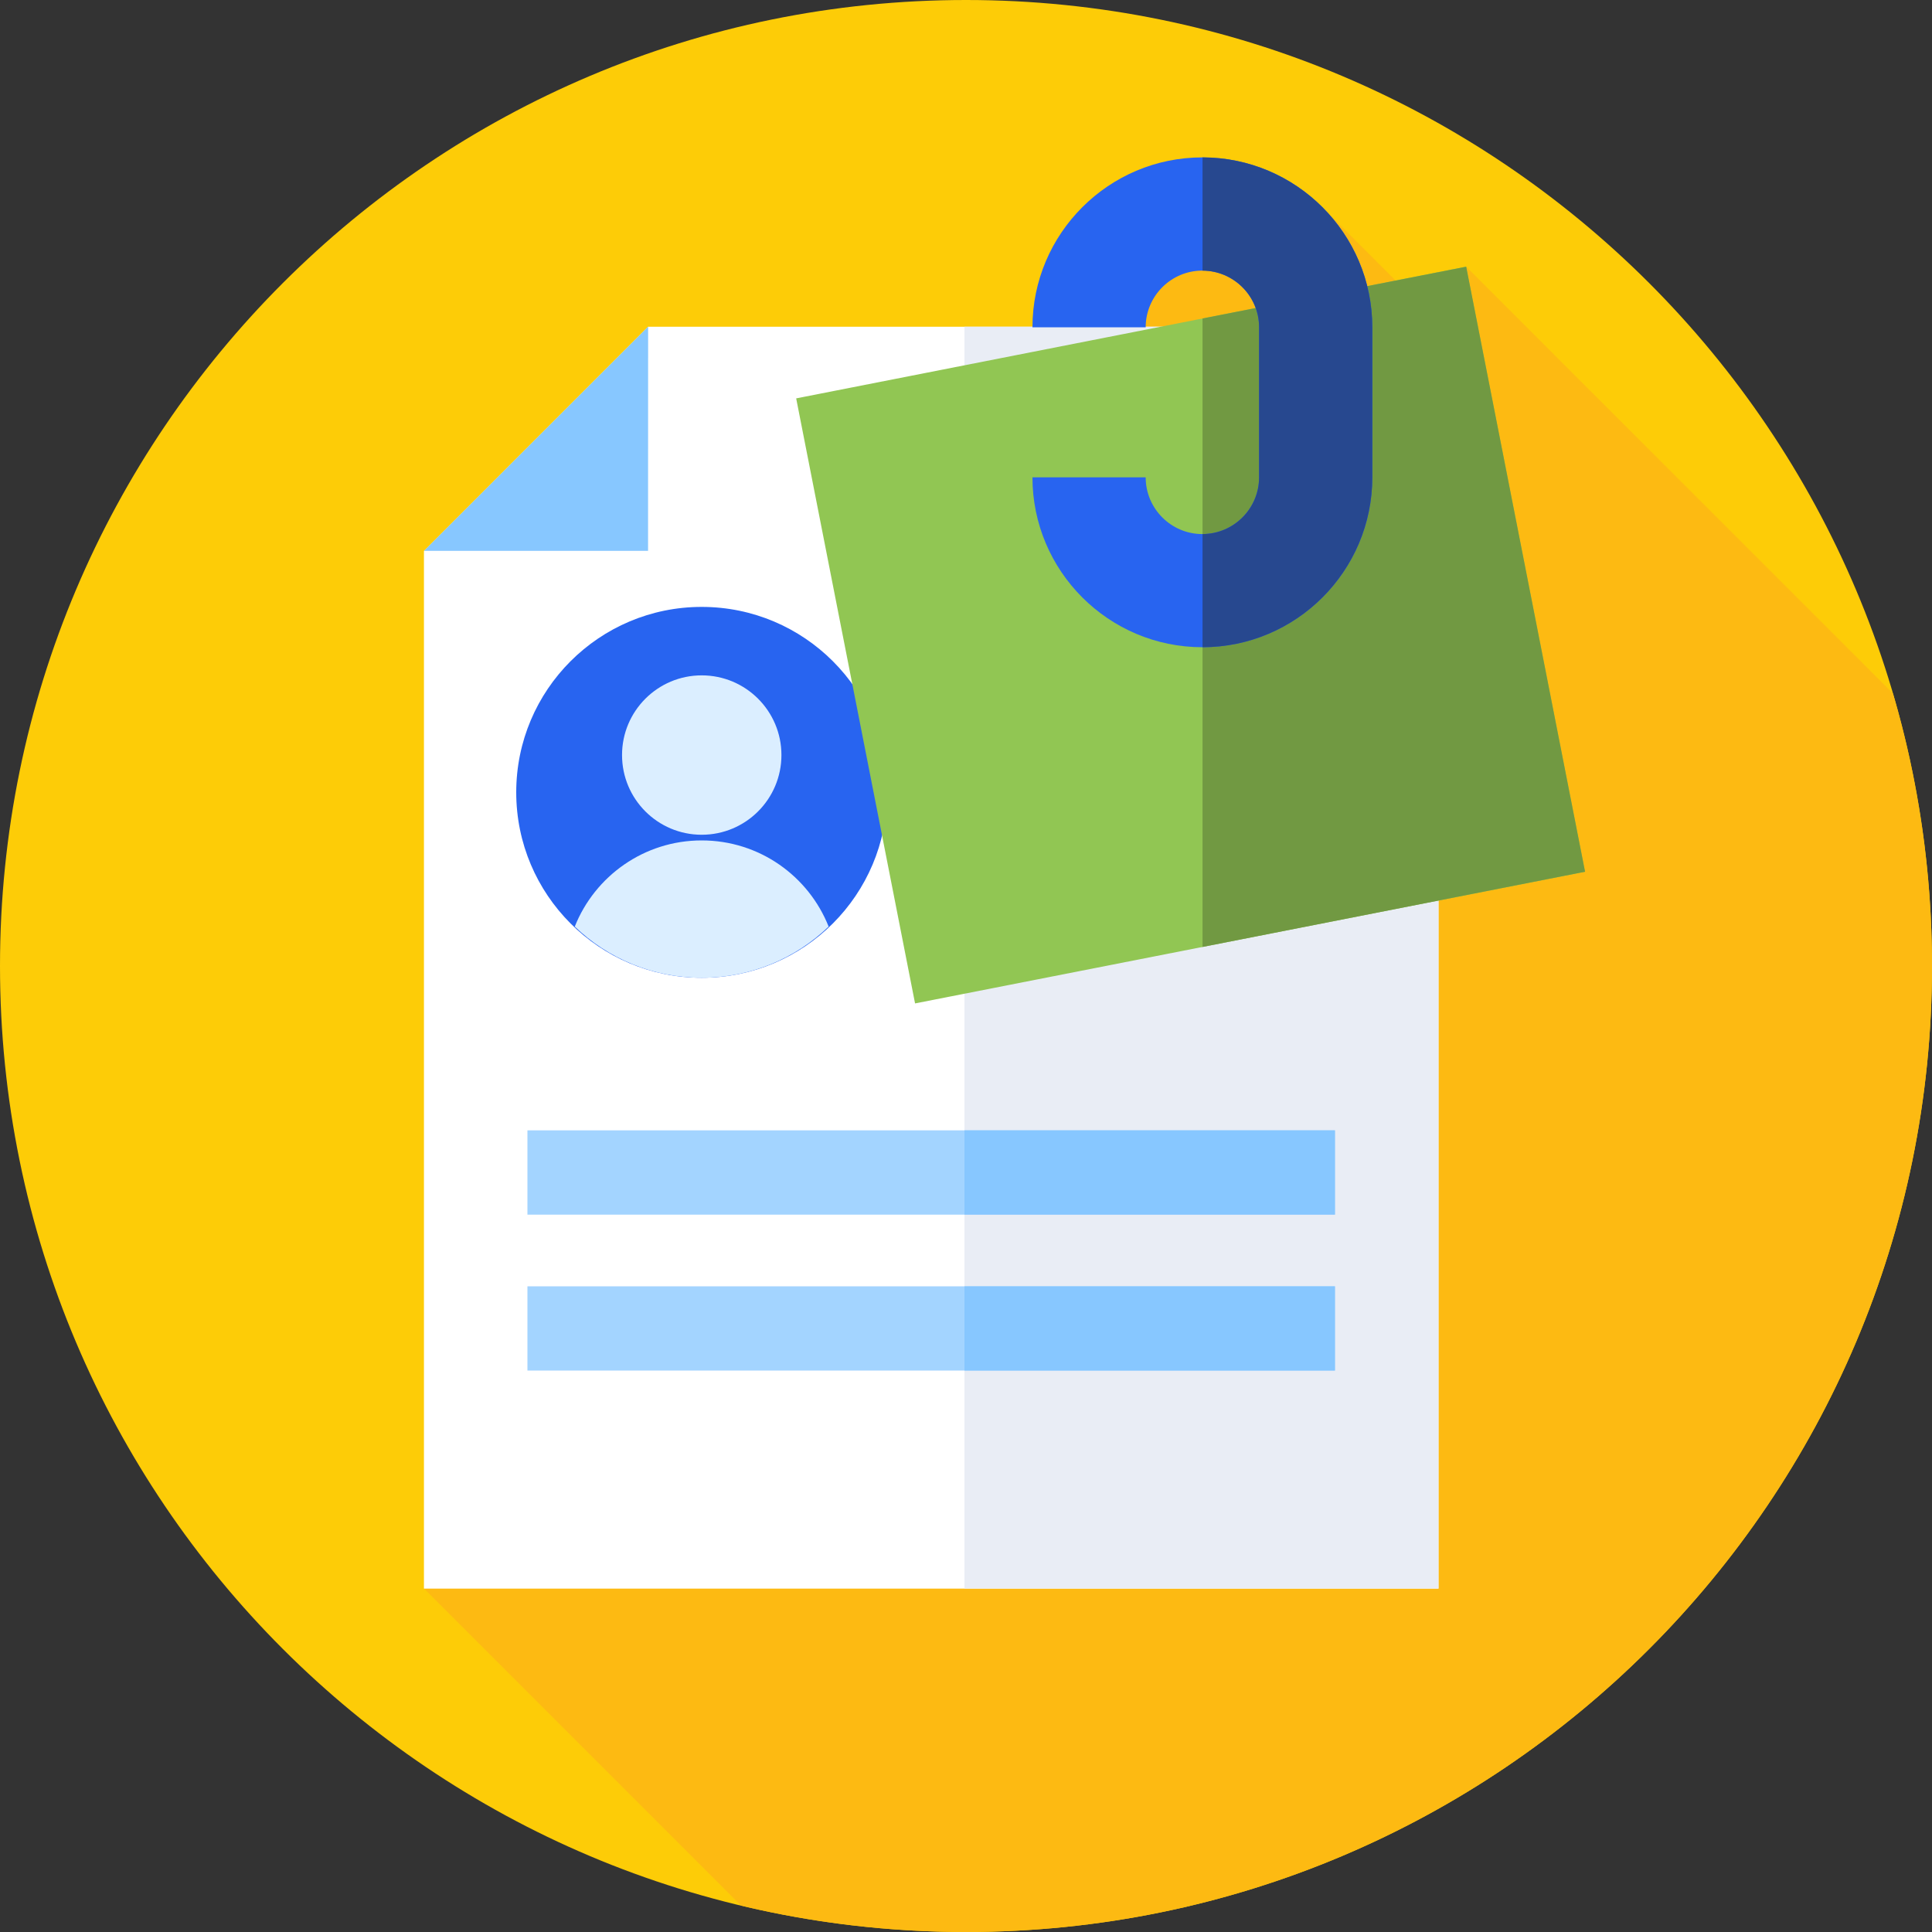 <svg width="30" height="30" viewBox="0 0 30 30" fill="none" xmlns="http://www.w3.org/2000/svg">
<rect x="0" y="0" width="30" height="30" fill="#333333" stroke="none"/>
<path d="M15 30C23.284 30 30 23.284 30 15C30 6.716 23.284 0 15 0C6.716 0 0 6.716 0 15C0 23.284 6.716 30 15 30Z" fill="#FDCC07"/>
<path d="M30 15C30 13.53 29.788 12.111 29.394 10.769L22.767 4.141L22.249 4.935L20.609 3.295L17.419 4.141L6.583 24.666L11.507 29.59C12.627 29.858 13.797 30 15 30C23.284 30 30 23.284 30 15Z" fill="#FDBA12"/>
<path d="M10.063 5.074L6.583 8.555V24.668H22.337V5.074H10.063Z" fill="white"/>
<path d="M22.337 5.073H14.976V24.666H22.337V5.073Z" fill="#E9EDF5"/>
<path d="M10.063 8.554L10.064 5.073L6.584 8.554L10.063 8.554Z" fill="#87C7FF"/>
<path d="M10.896 15.183C12.487 15.183 13.776 13.894 13.776 12.303C13.776 10.713 12.487 9.424 10.896 9.424C9.306 9.424 8.016 10.713 8.016 12.303C8.016 13.894 9.306 15.183 10.896 15.183Z" fill="#2864F0"/>
<path d="M10.896 12.962C11.58 12.962 12.134 12.408 12.134 11.724C12.134 11.041 11.58 10.487 10.896 10.487C10.213 10.487 9.659 11.041 9.659 11.724C9.659 12.408 10.213 12.962 10.896 12.962Z" fill="#DBEEFF"/>
<path d="M10.896 15.183C11.662 15.183 12.356 14.88 12.867 14.388C12.556 13.604 11.791 13.05 10.896 13.05C10.002 13.05 9.237 13.604 8.925 14.388C9.436 14.88 10.131 15.183 10.896 15.183Z" fill="#DBEEFF"/>
<path d="M8.19 18.861L20.729 18.861L20.729 17.552L8.19 17.552L8.19 18.861Z" fill="#A3D4FF"/>
<path d="M20.729 17.552H14.976V18.86H20.729V17.552Z" fill="#87C7FF"/>
<path d="M8.19 21.282L20.729 21.282L20.729 19.974L8.19 19.974L8.19 21.282Z" fill="#A3D4FF"/>
<path d="M20.729 19.974H14.976V21.282H20.729V19.974Z" fill="#87C7FF"/>
<path d="M22.766 4.141L12.363 6.186L14.209 15.581L24.612 13.537L22.766 4.141Z" fill="#91C653"/>
<path d="M22.767 4.141L18.673 4.945V14.704L24.613 13.536L22.767 4.141Z" fill="#719942"/>
<path d="M18.67 10.05C17.216 10.05 16.032 8.867 16.032 7.412H17.79C17.79 7.898 18.185 8.293 18.67 8.293C19.156 8.293 19.551 7.898 19.551 7.412V5.082C19.551 4.597 19.156 4.202 18.67 4.202C18.185 4.202 17.79 4.597 17.79 5.082H16.032C16.032 3.628 17.216 2.444 18.67 2.444C20.125 2.444 21.309 3.628 21.309 5.082V7.412C21.309 8.867 20.125 10.05 18.67 10.05Z" fill="#2864F0"/>
<path d="M18.673 2.444V4.202C19.157 4.204 19.551 4.598 19.551 5.082V7.412C19.551 7.897 19.157 8.291 18.673 8.293V10.05C20.127 10.049 21.309 8.866 21.309 7.412V5.082C21.309 3.629 20.127 2.446 18.673 2.444Z" fill="#27488F"/>
</svg>
